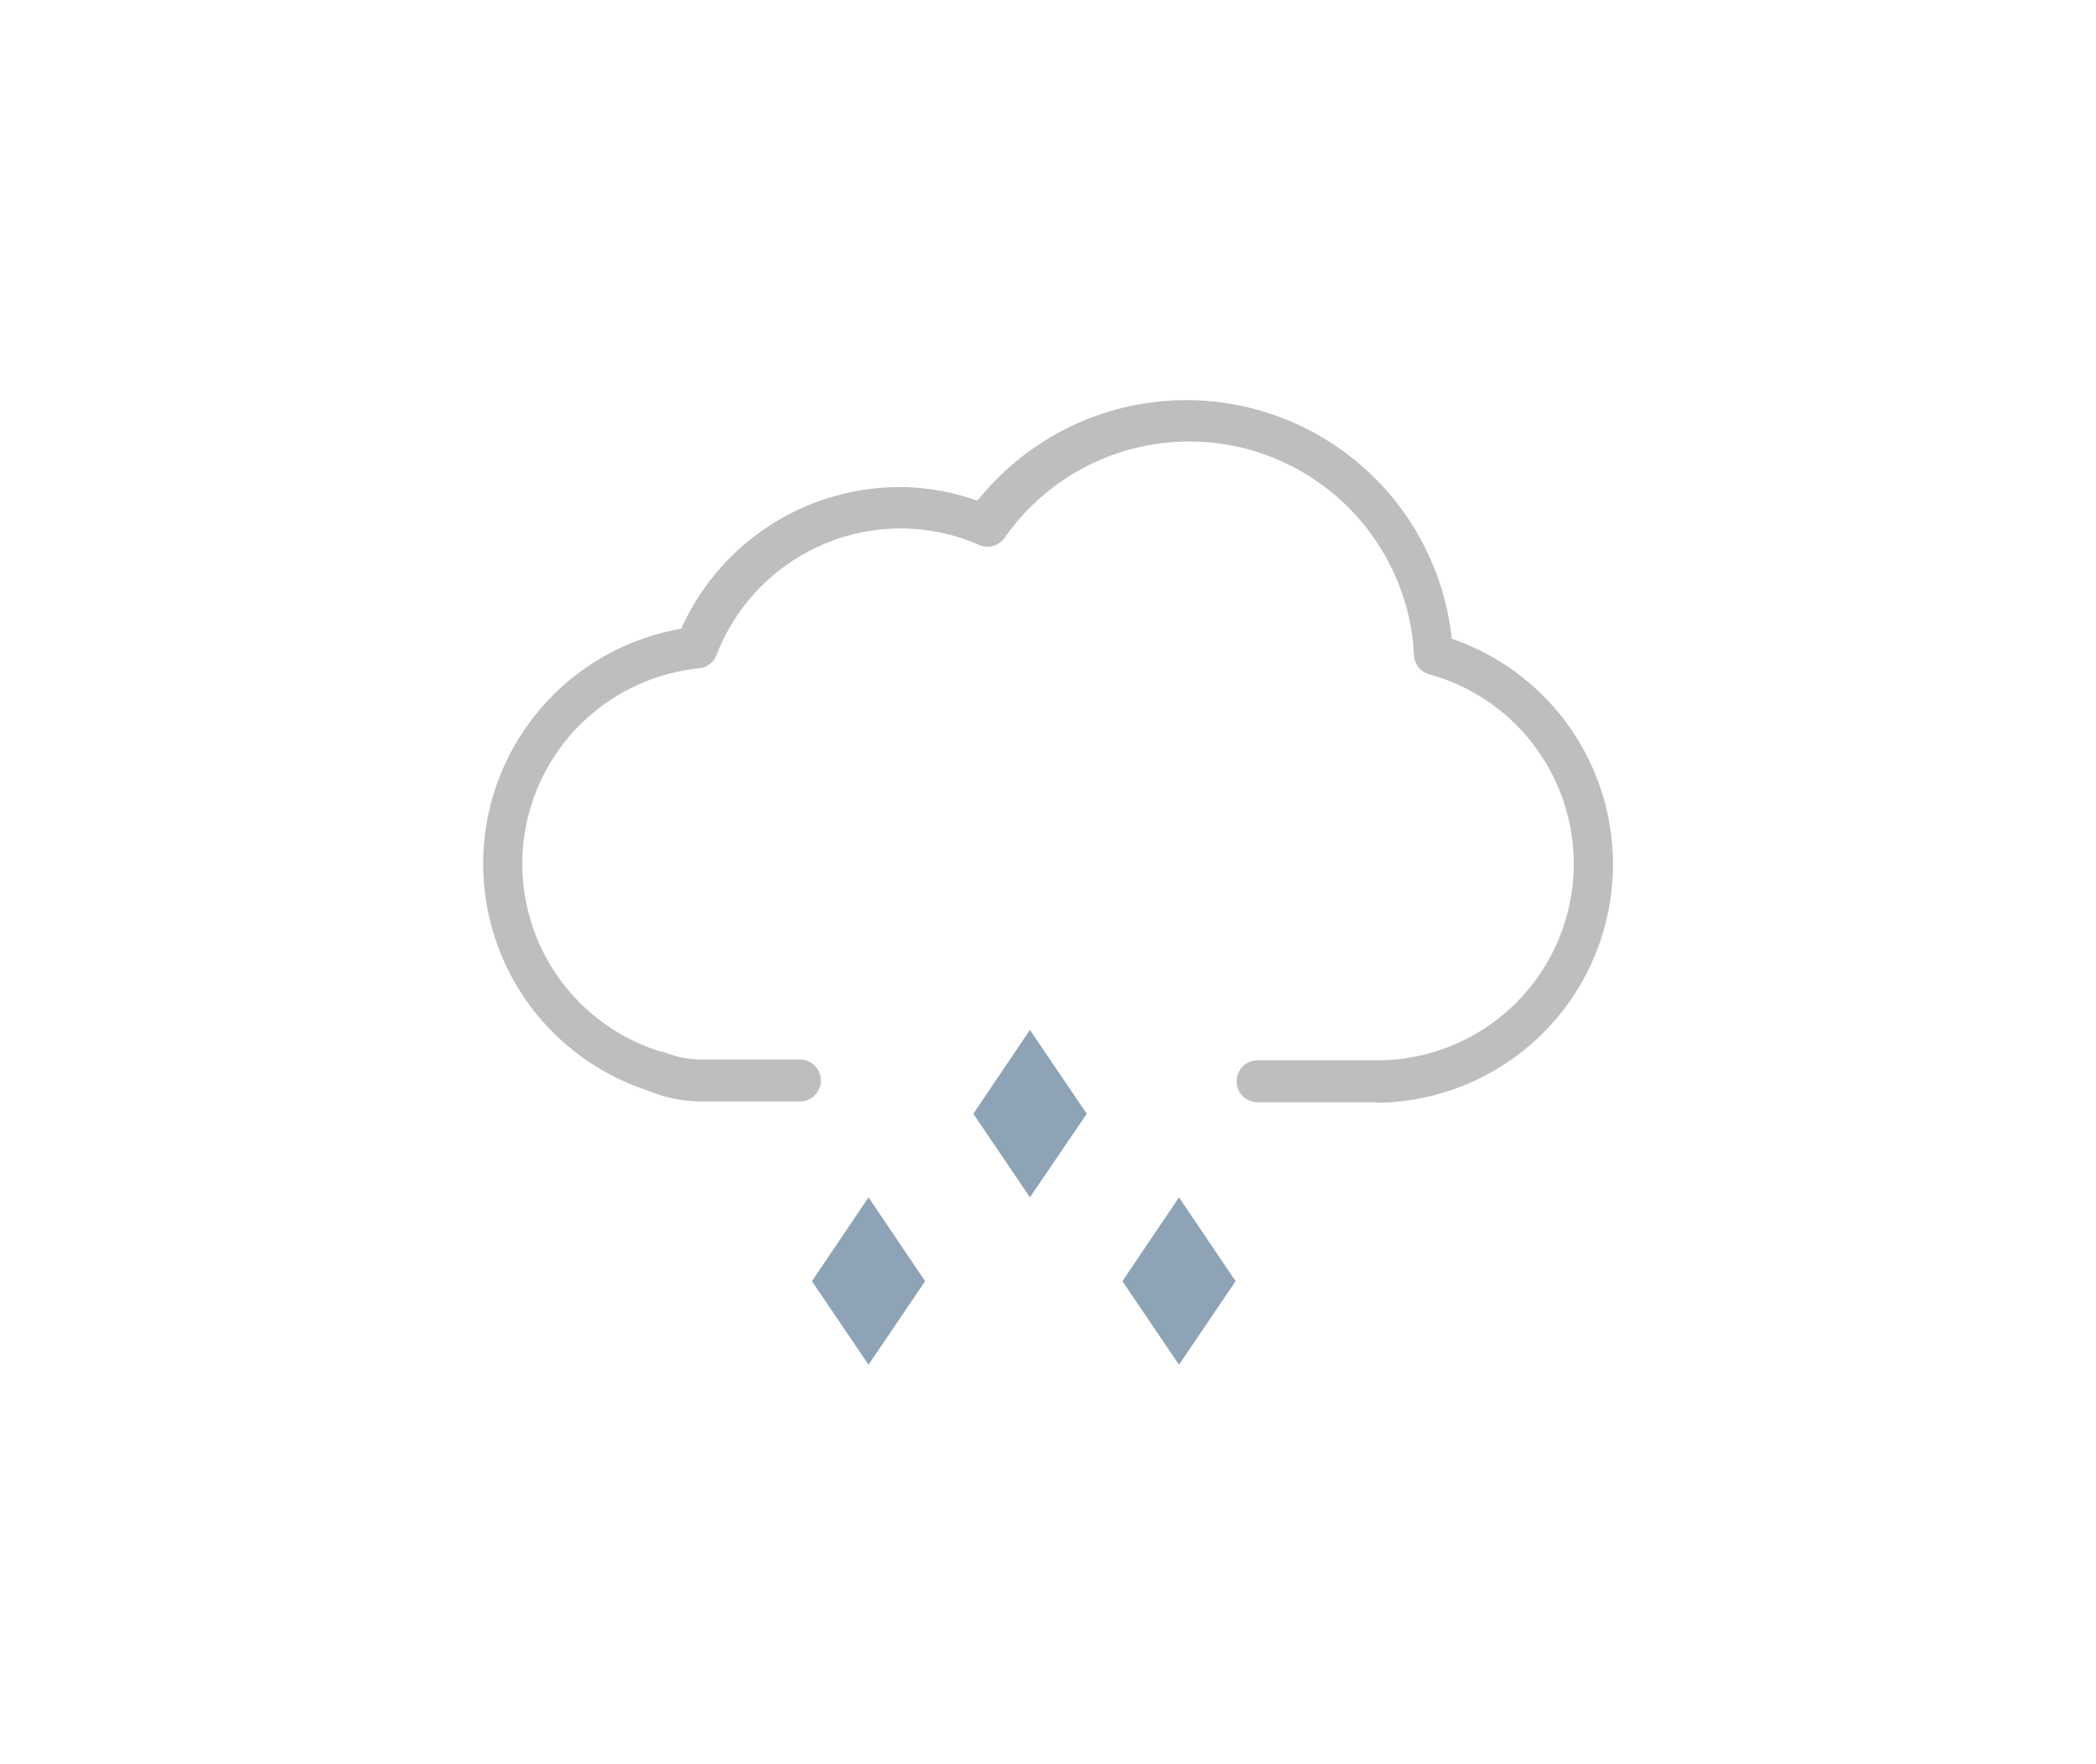 <svg xmlns="http://www.w3.org/2000/svg" width="80" height="67.33" viewBox="0 0 80 67.33"><title>Weather_Artboard 17</title><path d="M52.55,42.07h-.33l-.36,0H48a.8.8,0,1,1,0-1.6h4.56a7.5,7.5,0,0,0,2-14.73.8.8,0,0,1-.59-.73,8.59,8.59,0,0,0-15.62-4.49.8.8,0,0,1-1,.27,7.44,7.44,0,0,0-3-.62,7.54,7.54,0,0,0-7,4.83.8.8,0,0,1-.67.51,7.5,7.5,0,0,0-1.45,14.63l.08,0a3.77,3.77,0,0,0,1.49.3h3.73a.8.8,0,0,1,0,1.6H26.8a5.35,5.35,0,0,1-2.08-.42A9.1,9.1,0,0,1,26,24a9.15,9.15,0,0,1,8.31-5.41,9,9,0,0,1,3,.52,10.19,10.19,0,0,1,18.1,5.27,9.1,9.1,0,0,1-2.93,17.71Z" style="fill:#bcbec0"/><polygon points="41.48 42.51 39.31 45.7 37.15 42.51 39.31 39.31 41.48 42.51" style="fill:#8fa3b7"/><polygon points="35.31 48.9 33.15 52.09 30.99 48.9 33.15 45.7 35.31 48.9" style="fill:#8fa3b7"/><polygon points="47.16 48.9 45 52.09 42.84 48.9 45 45.7 47.16 48.9" style="fill:#8fa3b7"/></svg>